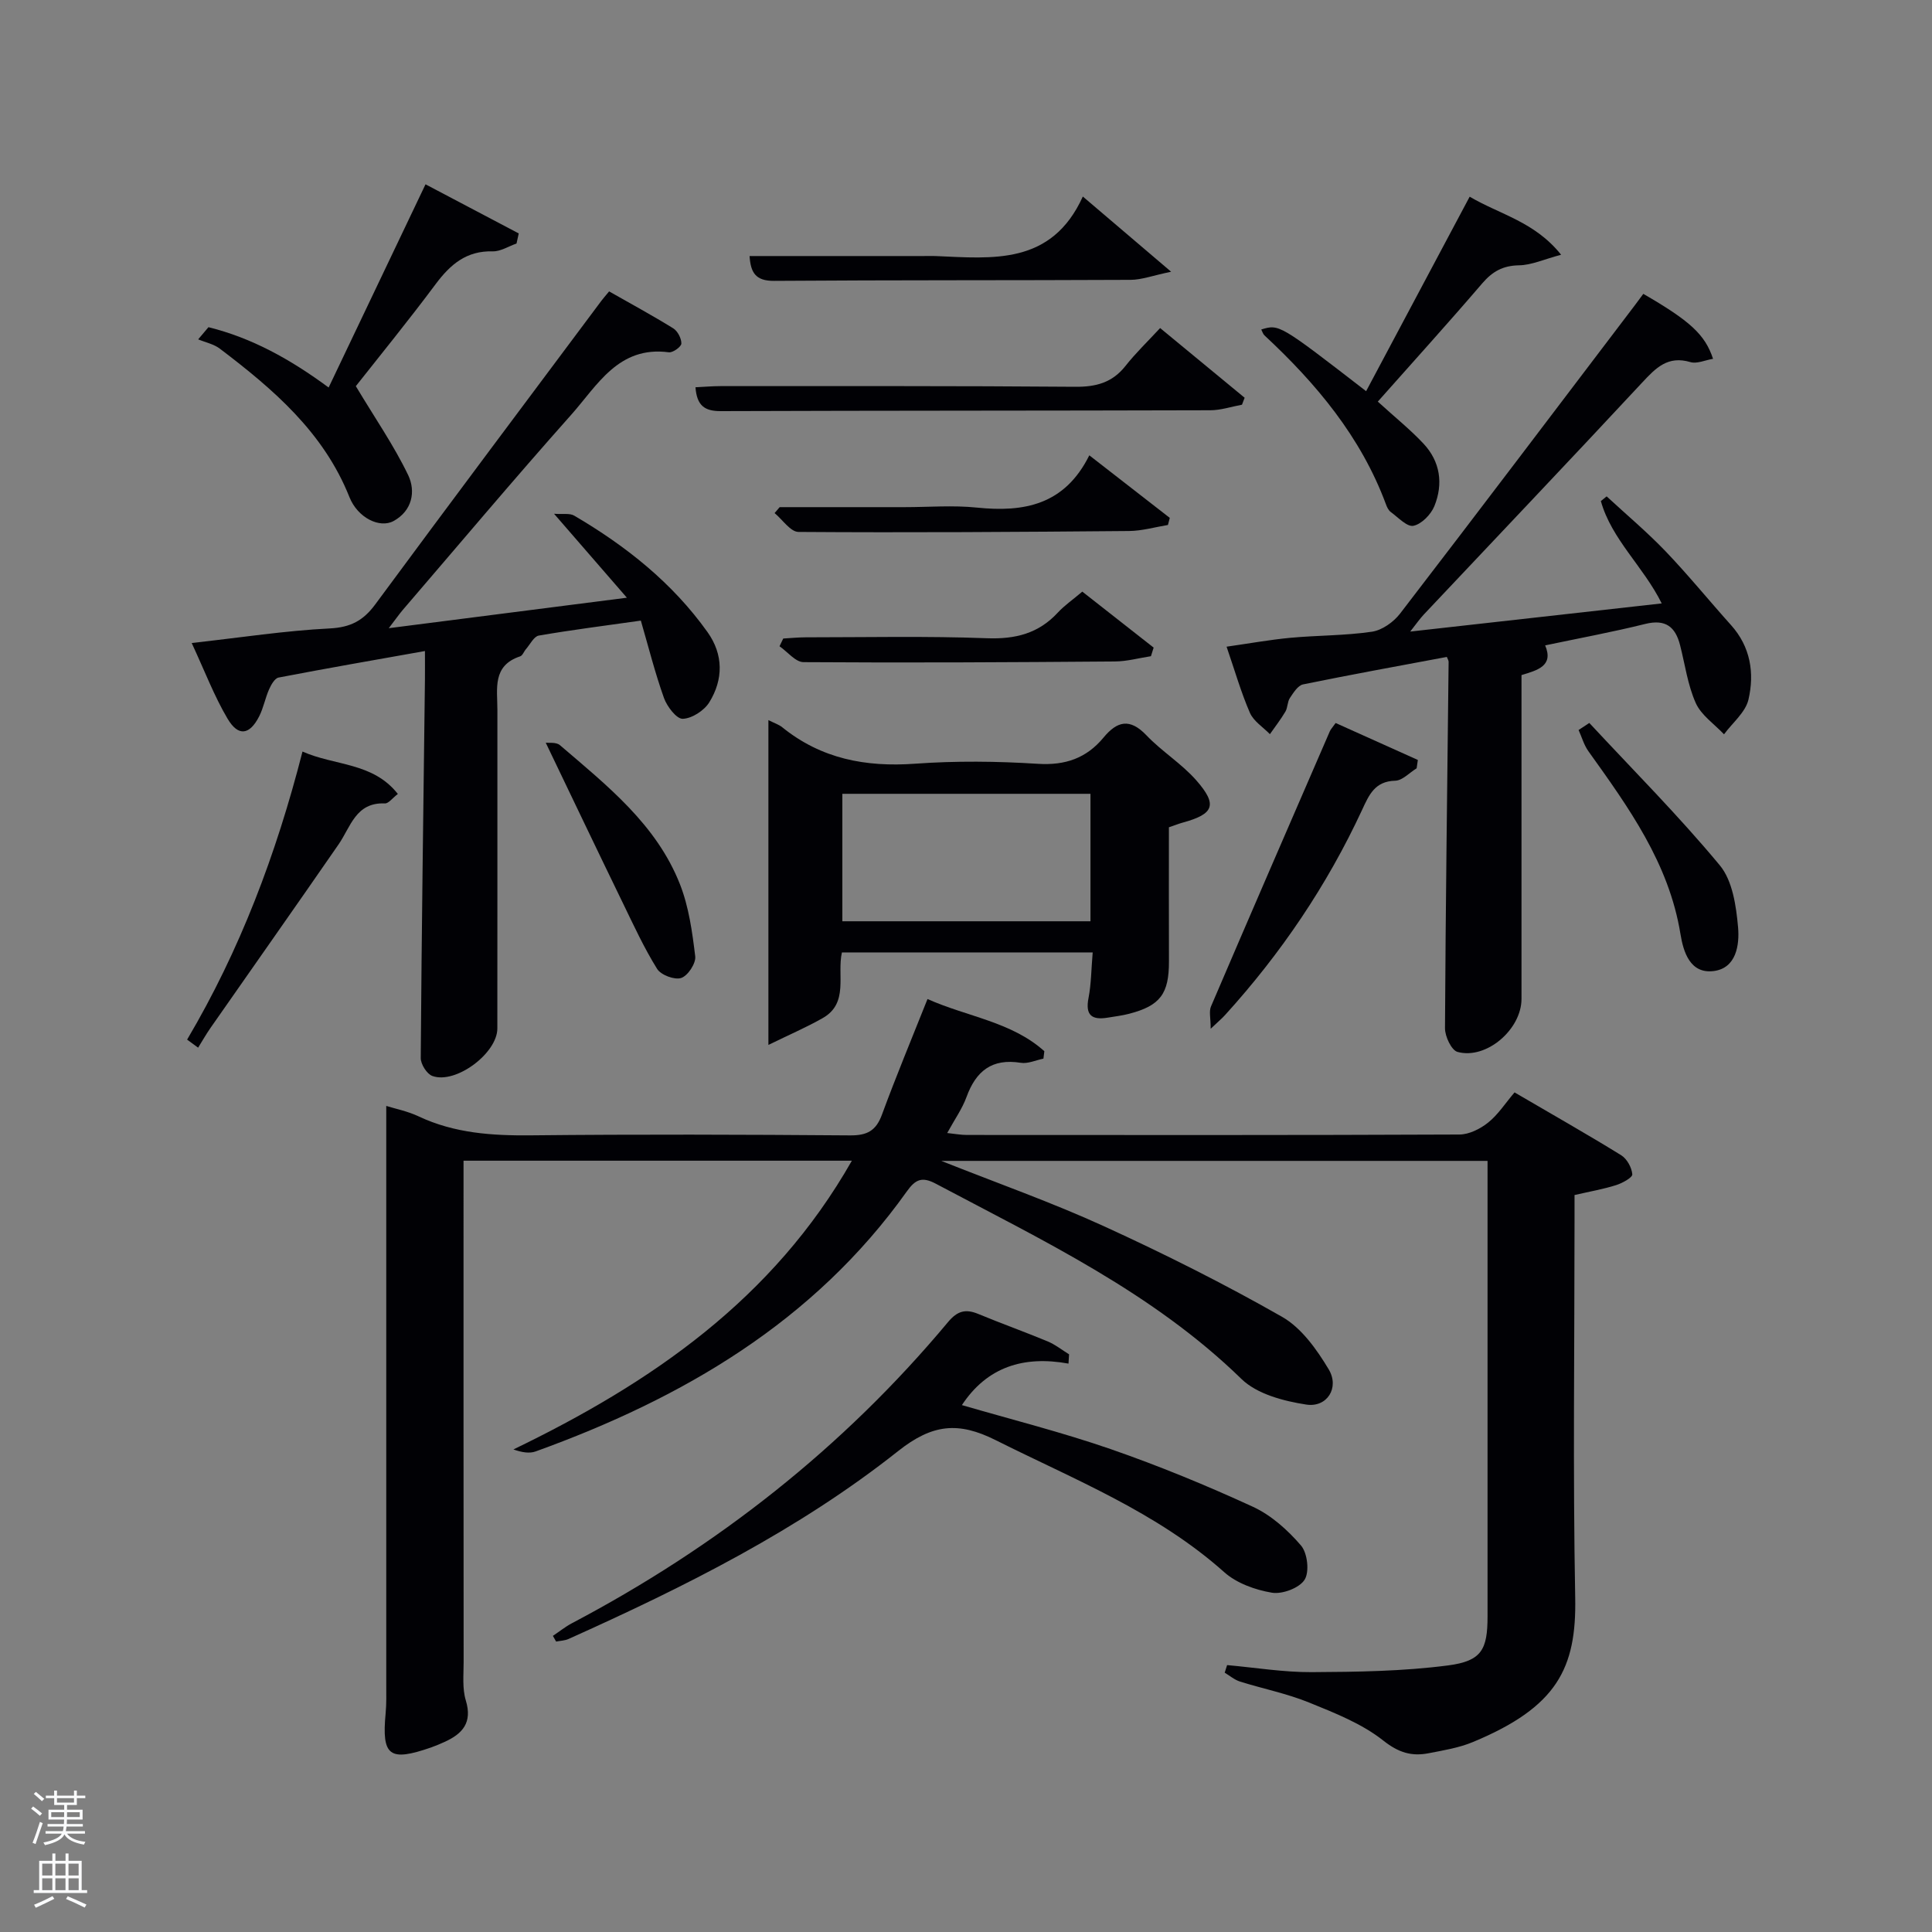 <svg enable-background="new 0 0 400 400" viewBox="0 0 400 400" xmlns="http://www.w3.org/2000/svg"><rect x="0" y="0" width="400" height="400" fill="#808080" stroke="none"/><path d="m6.44 374.46.42-.45c.65.47 1.27.95 1.85 1.44l-.45.49c-.65-.56-1.25-1.06-1.82-1.48m.93 7.33-.63-.26c.55-1.36 1.05-2.8 1.52-4.33.19.1.38.19.59.27-.46 1.29-.95 2.73-1.48 4.32m-.38-10.38.44-.42c.43.34 1.01.82 1.74 1.44l-.49.49c-.53-.51-1.09-1.01-1.69-1.51m2.5.35h1.72v-1.04h.59v1.04h3.52v-1.04h.59v1.04h1.75v.53h-1.75v1.42h-2.03v.97h3.22v2.03h-3.24c0 .35-.01.66-.03.93h3.32v.53h-3.37c-.03.27-.08.58-.15.94h3.96v.53h-3.71c.67.92 1.93 1.48 3.79 1.68-.13.24-.23.44-.29.59-2.13-.38-3.48-1.08-4.04-2.12-.43.97-1.77 1.72-4.03 2.23-.09-.19-.2-.37-.33-.55 2.1-.42 3.37-1.03 3.81-1.83h-3.36v-.53h3.58c.08-.29.13-.61.16-.94h-3.33v-.53h3.39c.02-.27.04-.58.04-.93h-3.23v-2.03h3.25v-.97h-2.07v-1.42h-1.73zm1.12 3.44v1h2.65c.01-.3.02-.44.02-.4v-.25-.35zm1.19-2h3.52v-.91h-3.52zm4.71 2h-2.63v.59c0 .15-.01.28-.01.4h2.64z" fill="#fafbfc"/><path d="m13.56 383.74h.63v1.52h2.72v6.07h1.13v.6h-11.06v-.6h1.13v-6.07h2.73v-1.52h.63v1.52h2.1v-1.52zm-2.69 8.83.38.56c-1.24.63-2.53 1.25-3.85 1.85-.1-.21-.21-.42-.34-.63 1.36-.55 2.63-1.15 3.81-1.78m-2.13-4.27h2.1v-2.45h-2.1zm0 3.04h2.1v-2.46h-2.1zm2.72-3.04h2.1v-2.45h-2.1zm0 3.04h2.1v-2.46h-2.1zm6.07 3.6c-1.41-.71-2.7-1.3-3.86-1.78l.35-.56c1.45.62 2.75 1.19 3.88 1.72zm-1.25-9.09h-2.1v2.45h2.1zm-2.09 5.49h2.1v-2.46h-2.1z" fill="#fafbfc"/><g fill="#010105"><path d="m216.03 219.18c-1.57.32-3.22 1.1-4.7.86-5.94-.95-9.26 1.69-11.22 7.07-.89 2.45-2.46 4.65-4 7.47 1.62.17 2.83.4 4.05.4 34 .02 68 .06 102-.09 2.01-.01 4.32-1.17 5.95-2.48 2.04-1.63 3.52-3.96 5.46-6.24 7.85 4.59 15.05 8.67 22.08 13.01 1.19.74 2.19 2.55 2.3 3.95.05.67-2.06 1.83-3.36 2.24-2.66.84-5.44 1.32-8.6 2.05v5.37c0 26-.35 52.01.14 78 .28 14.61-3.76 22.64-21.18 29.88-2.88 1.2-6.08 1.72-9.17 2.32-3.5.68-6.21-.11-9.38-2.62-4.43-3.51-10.03-5.71-15.37-7.88-4.6-1.87-9.55-2.85-14.3-4.34-1.14-.36-2.12-1.21-3.17-1.84.17-.52.33-1.05.5-1.57 5.84.52 11.68 1.49 17.51 1.46 9.42-.05 18.91-.18 28.22-1.39 7-.91 8.19-3.3 8.19-10.17.01-29.83 0-59.67 0-89.5 0-1.48 0-2.96 0-4.79-37.63 0-74.99 0-113.1 0 11.7 4.65 22.93 8.61 33.71 13.54 12.53 5.73 24.88 11.92 36.84 18.74 4.02 2.29 7.2 6.76 9.67 10.89 2.27 3.8-.35 7.95-4.66 7.28-4.68-.72-10.19-2.17-13.4-5.29-18.36-17.89-41.1-28.66-63.28-40.43-2.83-1.5-4.2-.96-6.02 1.6-19.23 27-46.37 42.81-76.83 53.82-1.32.48-2.91.19-4.61-.41 28.52-13.78 53.74-31.05 70.07-59.78-27.02 0-53.39 0-80.4 0v5.29c0 32.83-.01 65.67.02 98.5 0 2.66-.3 5.48.45 7.95 1.4 4.6-.67 6.91-4.41 8.6-.91.41-1.83.81-2.77 1.14-8.66 3-10.25 1.78-9.42-7.06.19-1.99.13-4 .13-6 .01-33.17 0-66.33 0-99.5 0-6.61 0-13.22 0-20.26 1.85.58 4.4 1.08 6.69 2.16 7.44 3.51 15.24 4.01 23.32 3.93 22-.23 44-.16 66 .01 3.51.03 5.39-.93 6.62-4.3 2.91-7.92 6.16-15.71 9.43-23.93 8.25 3.68 17.38 4.69 24.19 10.8-.05.52-.12 1.03-.19 1.54z"/><path d="m80.49 130.06c16.65-2.13 32.08-4.11 49.3-6.31-5.45-6.28-9.92-11.44-15.08-17.38 1.8.14 3.23-.16 4.16.38 10.73 6.29 20.34 13.91 27.62 24.13 3.31 4.65 3.28 9.8.36 14.53-1.06 1.71-3.59 3.35-5.5 3.41-1.28.04-3.24-2.53-3.88-4.3-1.87-5.24-3.23-10.67-4.79-16.03-7.4 1.05-14.3 1.92-21.13 3.1-1.01.18-1.79 1.81-2.65 2.8-.43.49-.7 1.33-1.21 1.5-5.8 1.92-4.71 6.7-4.71 11.05 0 22 .01 43.99-.01 65.99 0 5.13-8.62 11.59-13.45 9.84-1.14-.41-2.42-2.44-2.41-3.72.18-26.14.55-52.27.87-78.41.02-1.82 0-3.65 0-5.85-10.29 1.83-20.31 3.57-30.3 5.49-.8.15-1.55 1.5-1.97 2.44-.8 1.81-1.16 3.84-2.05 5.59-1.98 3.88-4.33 4.24-6.55.48-2.75-4.64-4.68-9.76-7.42-15.66 10.27-1.15 19.41-2.56 28.59-3.02 4.3-.22 6.93-1.62 9.4-4.96 15.51-21.02 31.19-41.92 46.82-62.86.39-.52.82-1 1.61-1.96 4.46 2.54 8.95 4.97 13.28 7.65.91.57 1.7 2.09 1.68 3.15-.02.66-1.76 1.92-2.59 1.81-10.45-1.39-14.81 6.87-20.24 12.96-11.84 13.3-23.3 26.94-34.91 40.45-.72.86-1.36 1.78-2.84 3.71z"/><path d="m340.23 60.84c9.69 5.61 12.77 8.41 14.44 13.45-1.64.27-3.34 1.08-4.69.68-4.67-1.39-7.15 1.19-9.99 4.24-14.96 16.08-30.11 31.99-45.17 47.98-.86.91-1.57 1.95-2.85 3.57 17.78-1.99 34.71-3.89 52.07-5.83-3.8-7.66-10.38-13.25-12.6-21.19.4-.32.8-.65 1.2-.97 4.08 3.77 8.35 7.36 12.19 11.36 4.71 4.92 9.01 10.22 13.57 15.3 4.04 4.5 4.87 9.94 3.6 15.41-.62 2.65-3.31 4.81-5.06 7.19-2.01-2.13-4.72-3.95-5.85-6.47-1.67-3.73-2.22-7.97-3.25-11.99-.97-3.81-3.02-5.43-7.21-4.39-6.76 1.68-13.62 2.94-20.72 4.44 1.81 4.27-1.6 5.14-4.9 6.15 0 22.44-.01 44.75 0 67.05 0 6.29-7.26 12.6-13.24 10.97-1.26-.34-2.61-3.21-2.6-4.91.13-25.29.47-50.57.75-75.85 0-.31-.22-.62-.37-1.02-9.92 1.86-19.87 3.66-29.77 5.69-1.07.22-1.99 1.72-2.72 2.81-.53.79-.44 1.98-.93 2.82-.96 1.62-2.13 3.12-3.21 4.67-1.42-1.46-3.38-2.68-4.14-4.42-1.83-4.21-3.1-8.66-4.83-13.69 4.76-.68 8.96-1.44 13.2-1.84 5.62-.52 11.32-.44 16.89-1.26 2.11-.31 4.48-2 5.83-3.75 16.32-21.23 32.47-42.59 48.67-63.92.49-.68.98-1.33 1.69-2.28z"/><path d="m226.23 197.19c-17.75 0-34.68 0-51.92 0-1.06 4.67 1.48 10.49-3.97 13.59-3.34 1.9-6.9 3.43-11.25 5.56 0-23.26 0-44.97 0-67.25 1.22.62 2.15.91 2.86 1.48 8.07 6.53 17.27 8.28 27.47 7.55 8.45-.61 17.01-.52 25.47.02 5.68.36 10.05-1.18 13.57-5.42 2.84-3.44 5.46-4.08 8.89-.49 3.19 3.35 7.28 5.86 10.32 9.32 4.47 5.09 3.67 6.99-2.8 8.76-.8.22-1.57.53-2.86.97 0 9.18-.02 18.45.01 27.73.02 6.73-1.79 9.2-8.24 10.88-1.44.38-2.94.55-4.42.8-3.28.55-4.71-.47-3.99-4.09.56-2.9.56-5.91.86-9.41zm-.46-32.84c-17.43 0-34.46 0-51.37 0v26.39h51.37c0-8.85 0-17.44 0-26.39z"/><path d="m221.22 282.32c-9.33-1.7-16.88.72-22.07 8.59 10.23 2.98 20.65 5.6 30.77 9.1 10.01 3.47 19.85 7.52 29.48 11.95 3.78 1.74 7.21 4.82 9.96 8.02 1.34 1.57 1.78 5.45.74 7.09-1.09 1.72-4.62 3.04-6.77 2.68-3.46-.58-7.31-1.96-9.88-4.26-13.92-12.42-30.99-19.14-47.32-27.33-7.73-3.87-13.09-3.34-20.17 2.26-20.68 16.39-44.24 28.13-68.25 38.91-.78.35-1.71.37-2.57.54-.22-.39-.45-.79-.67-1.18 1.33-.89 2.59-1.91 4-2.65 29.93-15.78 56.09-36.3 77.81-62.32 1.94-2.32 3.63-2.77 6.26-1.68 4.75 1.97 9.59 3.7 14.34 5.67 1.59.66 2.98 1.78 4.46 2.69-.04.66-.08 1.29-.12 1.92z"/><path d="m106.94 50.42c-1.65.57-3.31 1.66-4.93 1.62-5.44-.15-8.76 2.7-11.81 6.78-5.64 7.57-11.62 14.9-16.53 21.13 3.96 6.61 7.88 12.27 10.83 18.4 1.62 3.37.85 7.41-3.01 9.52-2.87 1.57-7.42-.64-9.14-4.94-5.35-13.45-15.78-22.35-26.83-30.74-1.26-.96-2.98-1.3-4.49-1.93.71-.84 1.42-1.68 2.13-2.52 8.93 2.21 16.87 6.58 24.88 12.49 6.67-13.99 13.21-27.71 20.06-42.07 6.72 3.54 13.01 6.85 19.3 10.17-.15.69-.3 1.39-.46 2.09z"/><path d="m285.26 83.15c3.61 3.29 6.72 5.78 9.43 8.67 3.5 3.72 4.16 8.34 2.28 12.97-.71 1.74-2.64 3.71-4.33 4.07-1.31.28-3.16-1.73-4.68-2.84-.5-.36-.82-1.06-1.04-1.68-5.18-13.93-14.42-24.94-25.12-34.9-.32-.29-.44-.79-.67-1.22 3.72-1.13 3.72-1.13 21.71 12.77 7.09-13.33 14.15-26.58 21.44-40.27 6.25 3.7 13.44 5.15 18.93 12.02-3.55.95-6.13 2.15-8.72 2.19-3.33.06-5.49 1.27-7.61 3.74-6.9 8.05-14.01 15.9-21.62 24.48z"/><path d="m240.19 67.92c6.21 5.12 11.85 9.78 17.5 14.43-.18.48-.37.96-.55 1.44-2.19.4-4.38 1.15-6.57 1.15-33.78.1-67.57.06-101.35.18-3.33.01-4.94-1.13-5.23-4.94 1.76-.08 3.48-.24 5.2-.24 24.46.01 48.93-.06 73.39.14 4.3.04 7.67-.83 10.41-4.28 2.14-2.72 4.67-5.14 7.2-7.88z"/><path d="m276.53 149.69c5.64 2.54 11.33 5.09 17.02 7.65-.08.58-.16 1.15-.25 1.73-1.48.9-2.94 2.53-4.44 2.57-4.22.1-5.42 2.95-6.85 6.03-7.25 15.63-16.8 29.74-28.38 42.49-.65.72-1.4 1.34-2.97 2.83 0-2.19-.38-3.58.06-4.61 8.14-19.02 16.38-38 24.61-56.98.19-.43.55-.79 1.2-1.71z"/><path d="m38.74 215.24c10.91-18.46 18.42-38.26 23.89-59.64 6.69 2.98 14.55 2.19 19.74 8.78-1.14.87-1.93 1.99-2.68 1.96-6.05-.26-7.08 4.86-9.61 8.51-8.77 12.69-17.66 25.3-26.49 37.96-.92 1.32-1.72 2.73-2.57 4.1-.76-.56-1.52-1.11-2.28-1.67z"/><path d="m224.19 40.69c6.45 5.49 11.71 9.97 18.28 15.57-3.82.79-6.1 1.67-8.39 1.68-24.61.12-49.22.03-73.83.21-3.87.03-4.84-1.78-5.06-5.14h35.98c.83 0 1.66-.03 2.49 0 11.85.5 24.04 1.96 30.53-12.32z"/><path d="m225.53 94.27c6.12 4.76 11.39 8.85 16.66 12.95-.13.49-.25.98-.38 1.47-2.69.44-5.38 1.23-8.07 1.25-22.81.2-45.62.35-68.42.19-1.66-.01-3.3-2.54-4.95-3.9.35-.41.7-.82 1.05-1.23h25.84c5 0 10.03-.42 14.98.09 9.77 1.01 18.19-.54 23.29-10.82z"/><path d="m112.99 153.77c.55.08 2.15-.17 2.94.51 9.73 8.35 19.98 16.4 24.85 28.8 1.84 4.68 2.55 9.89 3.16 14.93.17 1.44-1.53 4.02-2.91 4.47-1.36.45-4.19-.61-4.98-1.88-2.7-4.33-4.85-9.02-7.09-13.63-5.28-10.86-10.48-21.76-15.97-33.2z"/><path d="m329.05 149.68c9.08 9.77 18.52 19.23 27.02 29.48 2.64 3.18 3.39 8.43 3.78 12.84.31 3.6-.35 8.48-5.09 9.05-4.85.59-6.24-3.98-6.84-7.67-2.38-14.67-10.74-26.22-19.06-37.85-.92-1.29-1.37-2.92-2.03-4.39.74-.48 1.48-.97 2.22-1.46z"/><path d="m224.08 122.49c5.1 4.01 9.93 7.8 14.77 11.59-.19.59-.37 1.18-.56 1.78-2.5.38-4.99 1.08-7.49 1.09-21.48.17-42.96.29-64.44.14-1.66-.01-3.31-2.14-4.97-3.29.26-.53.51-1.07.77-1.6 1.56-.09 3.13-.25 4.69-.25 12.49 0 24.99-.28 37.46.19 5.9.22 10.7-.97 14.72-5.33 1.35-1.46 3.02-2.6 5.05-4.32z"/></g></svg>